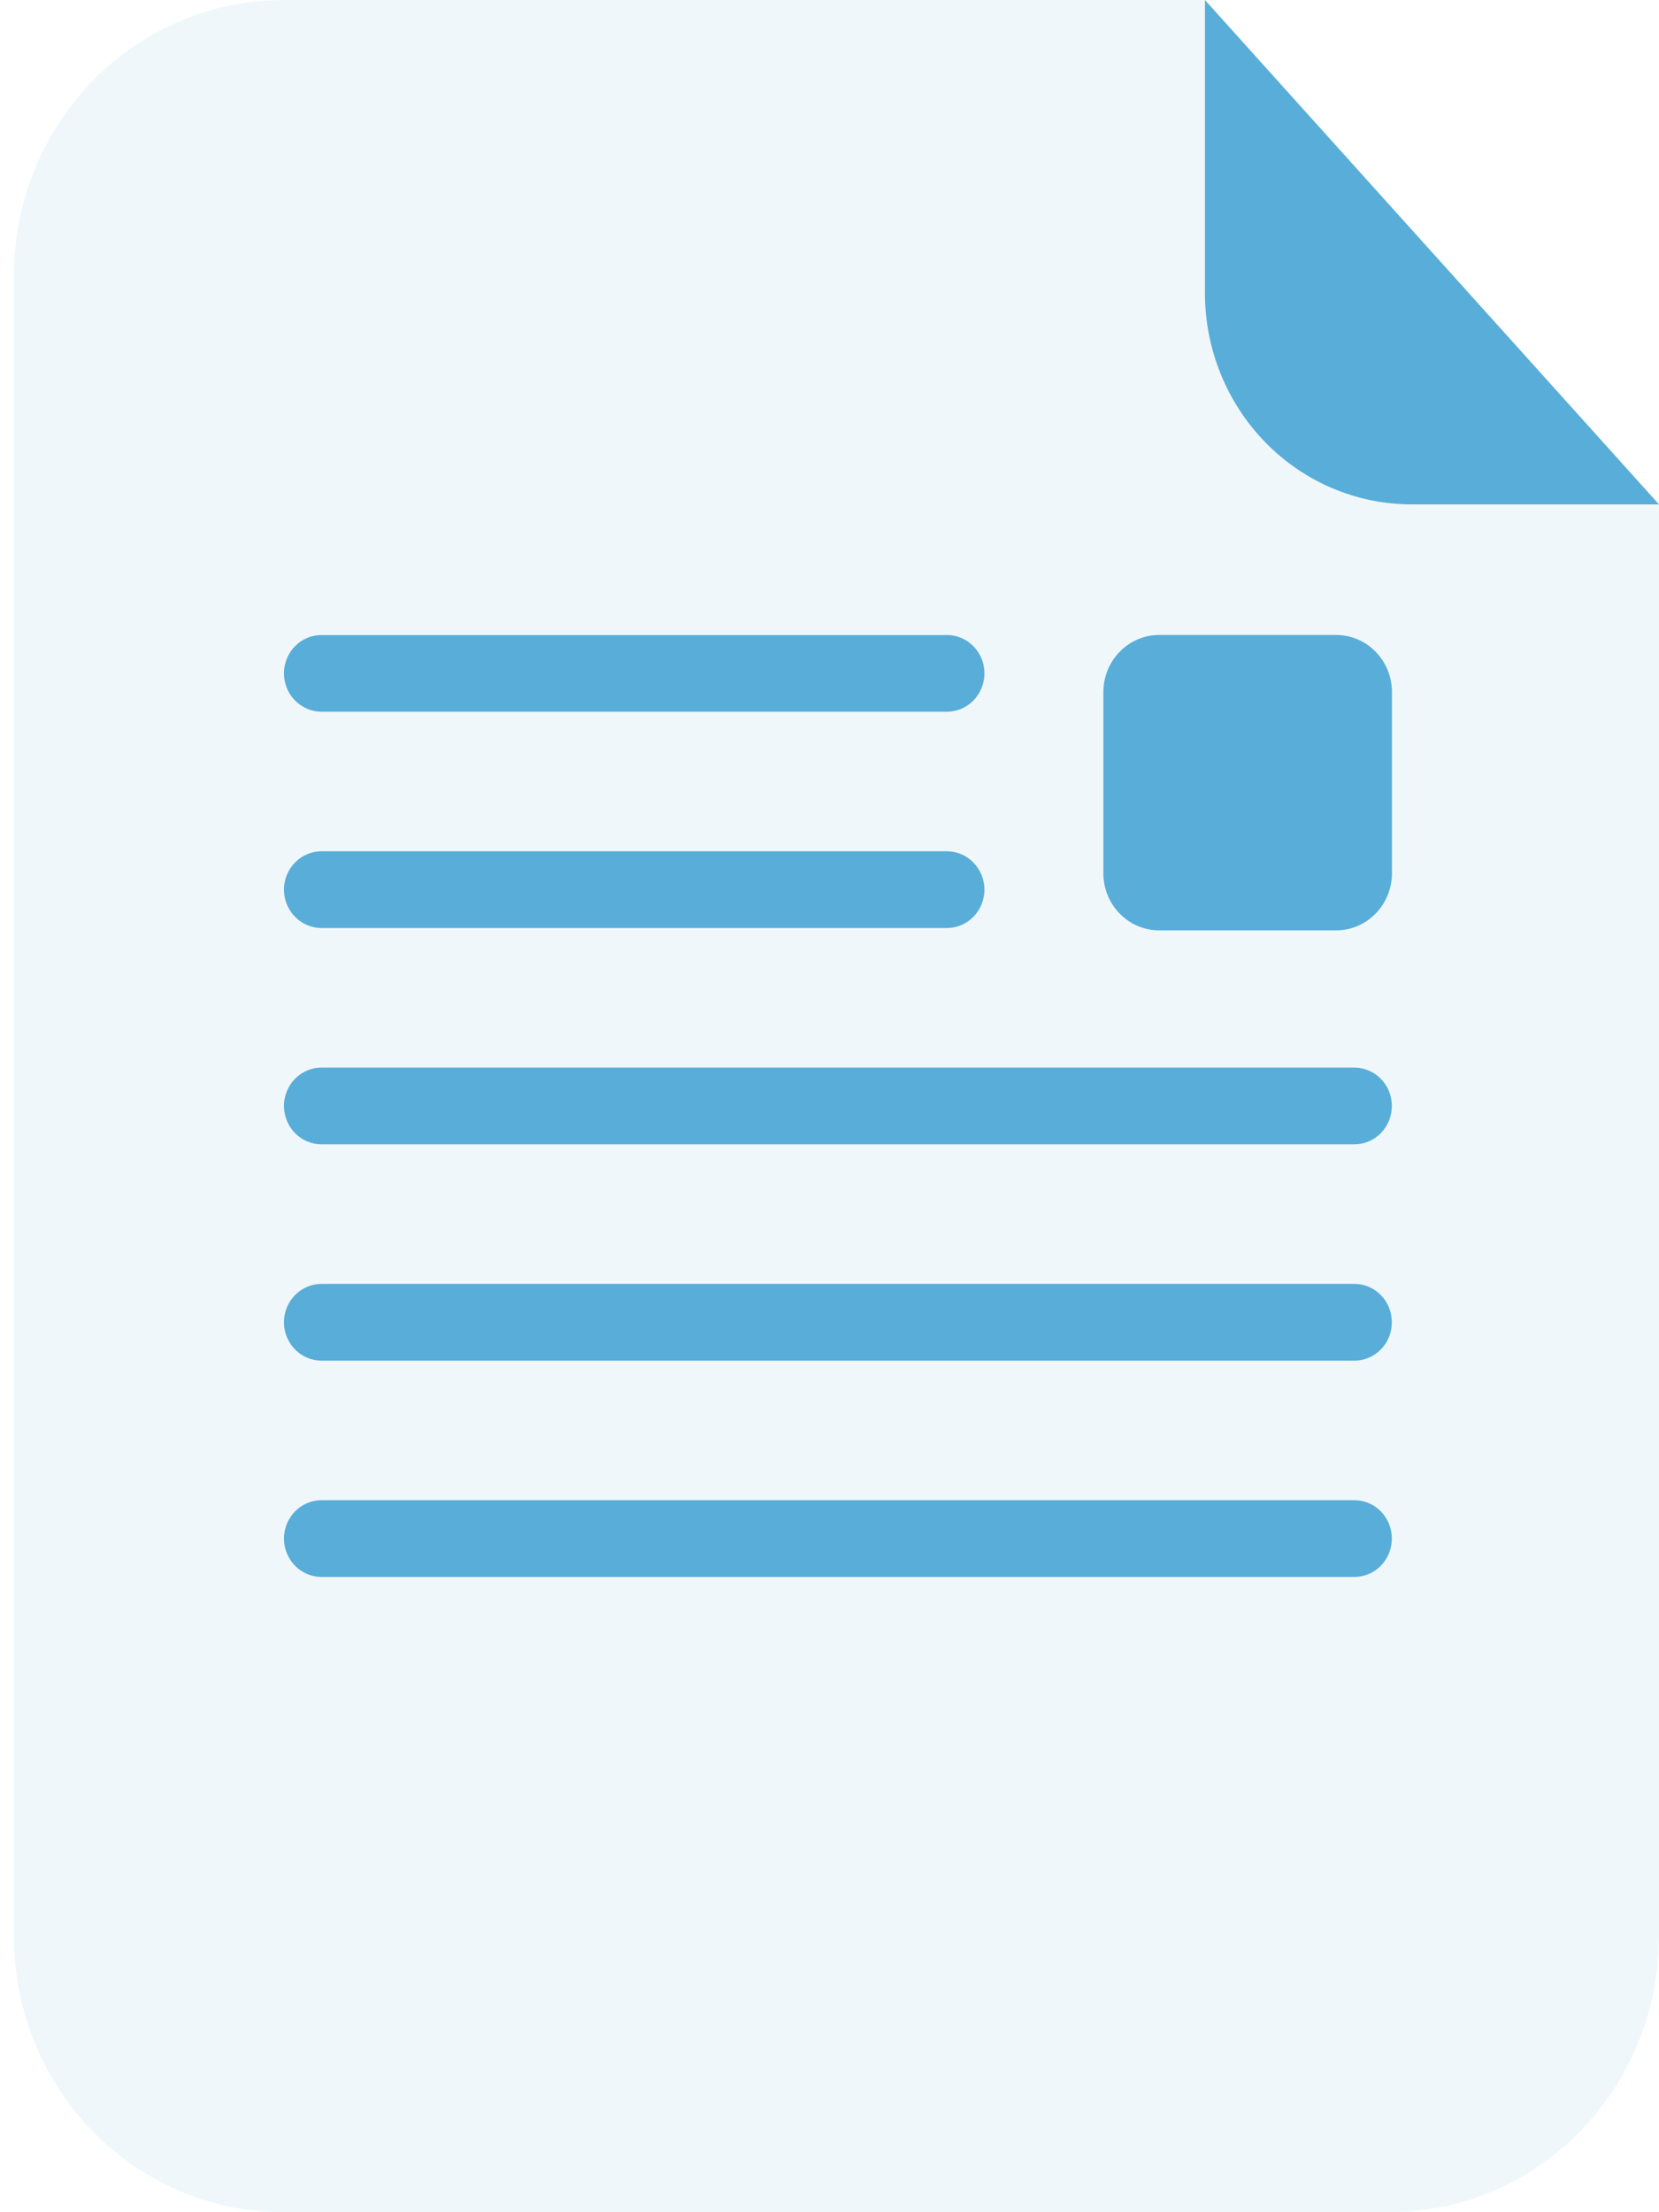 <svg width="15" height="20" viewBox="0 0 27 36" fill="none" xmlns="http://www.w3.org/2000/svg">
<g opacity="0.3">
<path opacity="0.3" d="M22.968 8.208C22.078 8.207 21.224 7.845 20.595 7.201C19.965 6.556 19.611 5.683 19.61 4.772V0H4.607C3.445 0 2.33 0.473 1.508 1.314C0.687 2.155 0.225 3.295 0.225 4.485V31.522C0.227 32.71 0.689 33.849 1.511 34.689C2.332 35.528 3.446 36 4.607 36H22.618C23.779 36 24.893 35.528 25.714 34.689C26.536 33.849 26.998 32.71 27 31.522V8.208H22.968Z" fill="#58AED9"/>
</g>
<path d="M27 8.208H22.968C22.078 8.207 21.224 7.845 20.595 7.201C19.965 6.556 19.611 5.683 19.61 4.772V0L27 8.208Z" fill="#58AED9"/>
<path d="M22.043 25.662H5.232C5.07 25.662 4.915 25.596 4.8 25.479C4.686 25.361 4.621 25.202 4.621 25.037C4.622 24.871 4.686 24.713 4.801 24.596C4.915 24.479 5.07 24.413 5.232 24.413H22.043C22.205 24.413 22.36 24.479 22.474 24.596C22.588 24.713 22.652 24.871 22.652 25.037C22.652 25.119 22.637 25.2 22.606 25.276C22.576 25.352 22.531 25.42 22.474 25.479C22.418 25.537 22.351 25.583 22.277 25.614C22.203 25.645 22.123 25.662 22.043 25.662Z" fill="#58AED9"/>
<path d="M22.043 18.622H5.232C5.07 18.622 4.915 18.556 4.801 18.439C4.686 18.322 4.622 18.164 4.621 17.998C4.621 17.833 4.686 17.674 4.8 17.556C4.915 17.439 5.07 17.373 5.232 17.373H22.043C22.123 17.373 22.203 17.39 22.277 17.421C22.351 17.453 22.418 17.498 22.474 17.557C22.531 17.615 22.576 17.683 22.606 17.759C22.637 17.835 22.652 17.916 22.652 17.998C22.652 18.164 22.588 18.322 22.474 18.439C22.36 18.556 22.205 18.622 22.043 18.622Z" fill="#58AED9"/>
<path d="M22.043 22.142H5.232C5.07 22.142 4.915 22.076 4.8 21.959C4.686 21.841 4.621 21.683 4.621 21.517C4.622 21.351 4.686 21.193 4.801 21.076C4.915 20.959 5.07 20.893 5.232 20.893H22.043C22.205 20.893 22.36 20.959 22.474 21.076C22.588 21.193 22.652 21.351 22.652 21.517C22.652 21.599 22.637 21.68 22.606 21.756C22.576 21.832 22.531 21.901 22.474 21.959C22.418 22.017 22.351 22.063 22.277 22.094C22.203 22.126 22.123 22.142 22.043 22.142Z" fill="#58AED9"/>
<path d="M15.413 15.102H5.232C5.07 15.102 4.915 15.036 4.801 14.919C4.686 14.802 4.622 14.644 4.621 14.478C4.621 14.313 4.686 14.154 4.8 14.037C4.915 13.919 5.07 13.853 5.232 13.853H15.413C15.574 13.854 15.729 13.92 15.843 14.037C15.957 14.154 16.022 14.313 16.022 14.478C16.021 14.644 15.957 14.802 15.843 14.919C15.729 15.036 15.574 15.101 15.413 15.102Z" fill="#58AED9"/>
<path d="M15.413 11.582H5.232C5.07 11.582 4.915 11.516 4.801 11.399C4.686 11.283 4.622 11.124 4.621 10.959C4.621 10.793 4.686 10.634 4.8 10.517C4.915 10.399 5.07 10.334 5.232 10.334H15.413C15.574 10.334 15.729 10.4 15.843 10.517C15.957 10.634 16.022 10.793 16.022 10.959C16.021 11.124 15.957 11.282 15.843 11.399C15.729 11.516 15.574 11.581 15.413 11.582Z" fill="#58AED9"/>
<path d="M21.745 10.333H18.866C18.364 10.333 17.957 10.75 17.957 11.263V14.21C17.957 14.724 18.364 15.14 18.866 15.14H21.745C22.247 15.14 22.654 14.724 22.654 14.21V11.263C22.654 10.75 22.247 10.333 21.745 10.333Z" fill="#58AED9"/>
</svg>
